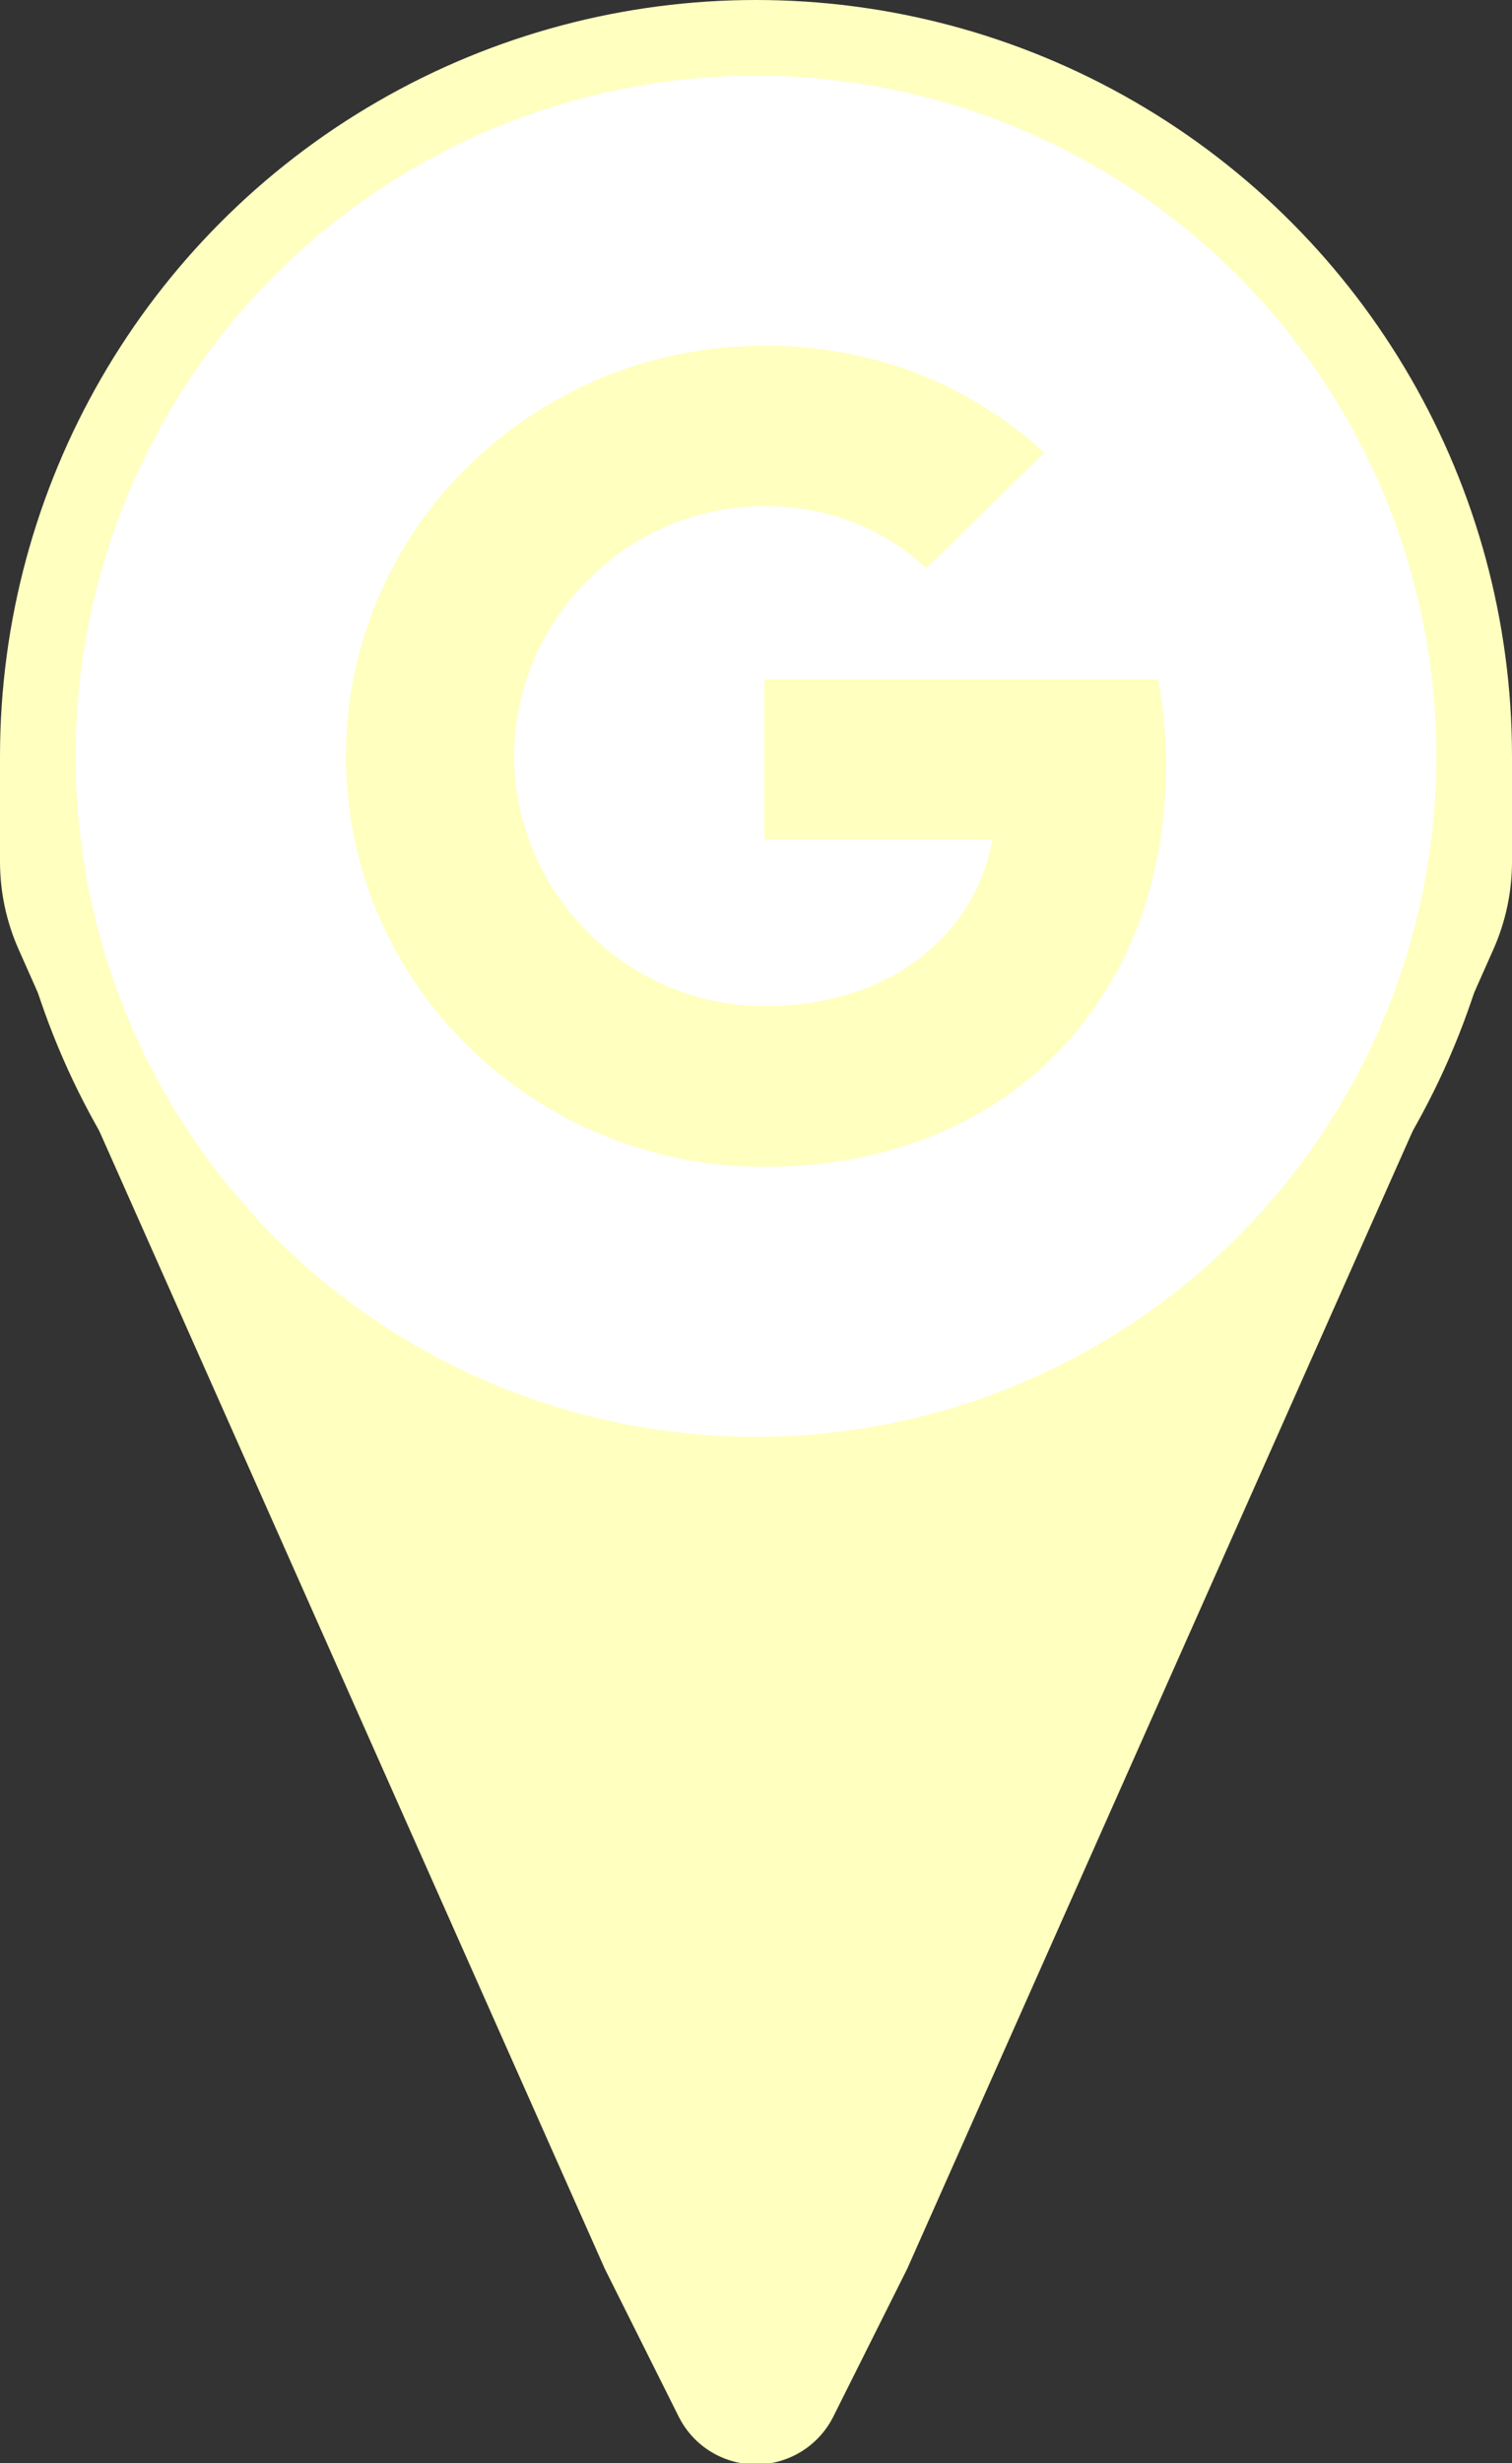 <?xml version="1.0" encoding="UTF-8"?>
<svg width="35px" height="57px" viewBox="0 0 35 57" version="1.1" xmlns="http://www.w3.org/2000/svg" xmlns:xlink="http://www.w3.org/1999/xlink">
    <rect x="0" y="0" width="35" height="57" fill="#333333" stroke="none"/>
    <!-- Generator: Sketch 43.2 (39069) - http://www.bohemiancoding.com/sketch -->
    <title>Group</title>
    <desc>Created with Sketch.</desc>
    <defs></defs>
    <g id="Page-1" stroke="none" stroke-width="1" fill="none" fill-rule="evenodd">
        <g id="Group" fill-rule="nonzero">
            <g id="Hotspot-poly">
                <g id="Polygon">
                    <path d="M19.289,18.606 L21,22.028 L34.569,52.559 L34.569,52.559 C34.853,53.198 35,53.89 35,54.589 L35,57.028 L0,57.028 L0,54.589 L7.10542736e-15,54.589 C7.01975208e-15,53.89 0.147,53.198 0.431,52.559 L14,22.028 L15.711,18.606 L15.711,18.606 C16.205,17.618 17.406,17.218 18.394,17.712 C18.781,17.905 19.095,18.219 19.289,18.606 Z" id="Triangle-3" fill="#FFFFBF" transform="translate(17.5, 37.264) scale(-1, 1) rotate(-180) translate(-17.5, -37.264) "></path>
                    <circle id="Oval-8" fill="#FFFFBF" cx="17.5" cy="17.5" r="17.5"></circle>
                    <circle id="Oval-9" fill="#FFFFFF" cx="17.5" cy="17.5" r="15.75"></circle>
                </g>
            </g>
            <g id="google" transform="translate(8, 8)" fill="#FFFFBF">
                <path d="M18.803,7.719 C18.924,8.354 18.991,9.019 18.991,9.714 C18.991,15.141 15.287,19 9.694,19 C4.343,19 0.009,14.749 0.009,9.5 C0.009,4.251 4.343,0 9.694,0 C12.309,0 14.494,0.944 16.17,2.476 L13.44,5.154 L13.44,5.148 C12.424,4.198 11.134,3.711 9.694,3.711 C6.498,3.711 3.901,6.359 3.901,9.494 C3.901,12.629 6.498,15.283 9.694,15.283 C12.593,15.283 14.566,13.656 14.972,11.424 L9.694,11.424 L9.694,7.719 L18.803,7.719 Z" id="Shape"></path>
            </g>
        </g>
    </g>
</svg>